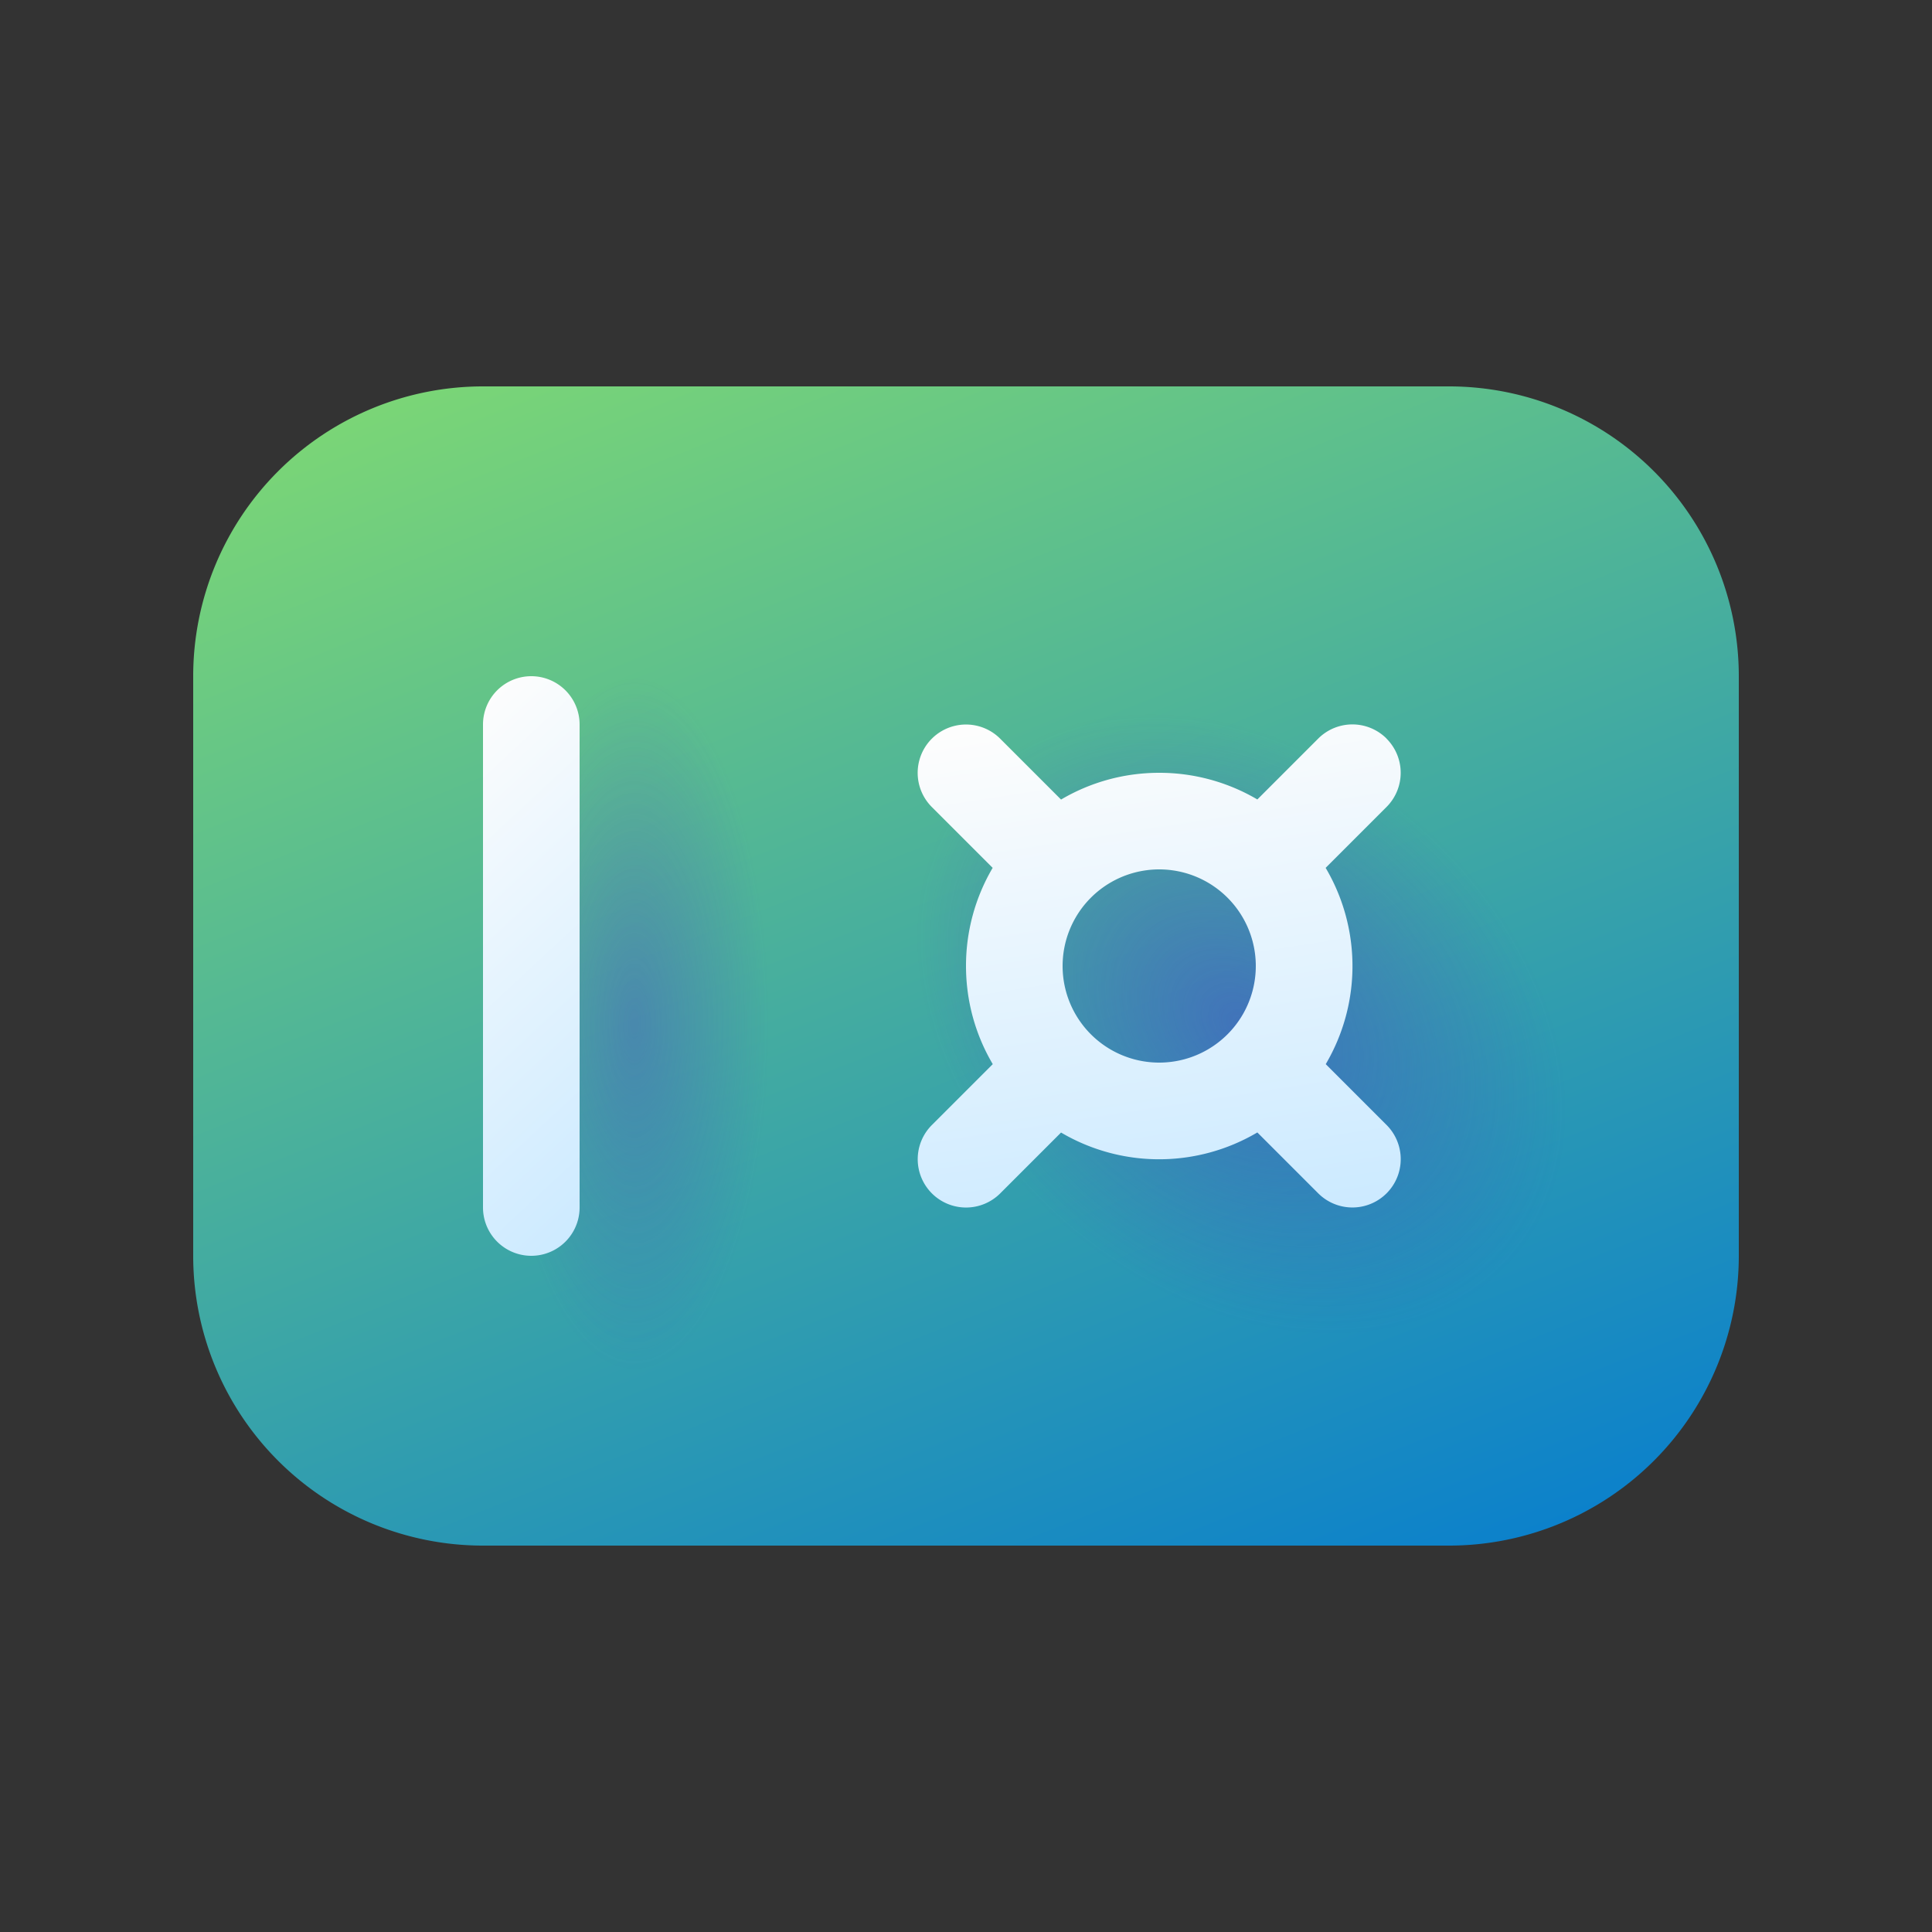 <svg xmlns="http://www.w3.org/2000/svg" width="1em" height="1em" viewBox="0 0 20 20"><rect x="0" y="0" width="20" height="20" fill="#333333" stroke="none"/><g fill="none"><path fill="url(#IconifyId195ad048a32870fdf46668)" d="M2 7a3 3 0 0 1 3-3h10a3 3 0 0 1 3 3v6a3 3 0 0 1-3 3H5a3 3 0 0 1-3-3z"/><path fill="url(#IconifyId195ad048a32870fdf46671)" fill-opacity=".5" d="M2 7a3 3 0 0 1 3-3h10a3 3 0 0 1 3 3v6a3 3 0 0 1-3 3H5a3 3 0 0 1-3-3z"/><path fill="url(#IconifyId195ad048a32870fdf46672)" fill-opacity=".5" d="M2 7a3 3 0 0 1 3-3h10a3 3 0 0 1 3 3v6a3 3 0 0 1-3 3H5a3 3 0 0 1-3-3z"/><path fill="url(#IconifyId195ad048a32870fdf46669)" fill-rule="evenodd" d="M14.354 7.646a.5.5 0 0 0-.708 0l-.63.63A2 2 0 0 0 12 8c-.37 0-.718.101-1.016.277l-.63-.63a.5.5 0 0 0-.708.707l.63.63A2 2 0 0 0 10 10c0 .37.101.718.277 1.016l-.63.63a.5.5 0 0 0 .707.708l.63-.63a2 2 0 0 0 2.032-.001l.63.63a.5.5 0 0 0 .708-.707l-.63-.63a2 2 0 0 0-.001-2.032l.63-.63a.5.5 0 0 0 0-.708M12 11a1 1 0 1 0 0-2a1 1 0 0 0 0 2" clip-rule="evenodd"/><path fill="url(#IconifyId195ad048a32870fdf46670)" fill-rule="evenodd" d="M5.5 7a.5.5 0 0 1 .5.5v5a.5.5 0 0 1-1 0v-5a.5.5 0 0 1 .5-.5" clip-rule="evenodd"/><defs><linearGradient id="IconifyId195ad048a32870fdf46668" x1="1.5" x2="8.485" y1="3" y2="20.581" gradientUnits="userSpaceOnUse"><stop offset=".005" stop-color="#88E06C"/><stop offset="1" stop-color="#0078D4"/></linearGradient><linearGradient id="IconifyId195ad048a32870fdf46669" x1="9.937" x2="10.769" y1="7.588" y2="12.947" gradientUnits="userSpaceOnUse"><stop stop-color="#FDFDFD"/><stop offset="1" stop-color="#CCEAFF"/></linearGradient><linearGradient id="IconifyId195ad048a32870fdf46670" x1="5.087" x2="8.372" y1="7.105" y2="10.634" gradientUnits="userSpaceOnUse"><stop stop-color="#FDFDFD"/><stop offset="1" stop-color="#CCEAFF"/></linearGradient><radialGradient id="IconifyId195ad048a32870fdf46671" cx="0" cy="0" r="1" gradientTransform="matrix(2.857 2.4 -1.797 2.14 12.857 10.6)" gradientUnits="userSpaceOnUse"><stop stop-color="#4A43CB"/><stop offset="1" stop-color="#4A43CB" stop-opacity="0"/></radialGradient><radialGradient id="IconifyId195ad048a32870fdf46672" cx="0" cy="0" r="1" gradientTransform="matrix(0 3.6 -1.393 0 6.571 10.6)" gradientUnits="userSpaceOnUse"><stop offset=".024" stop-color="#4A43CB" stop-opacity=".7"/><stop offset="1" stop-color="#4A43CB" stop-opacity="0"/></radialGradient></defs></g></svg>